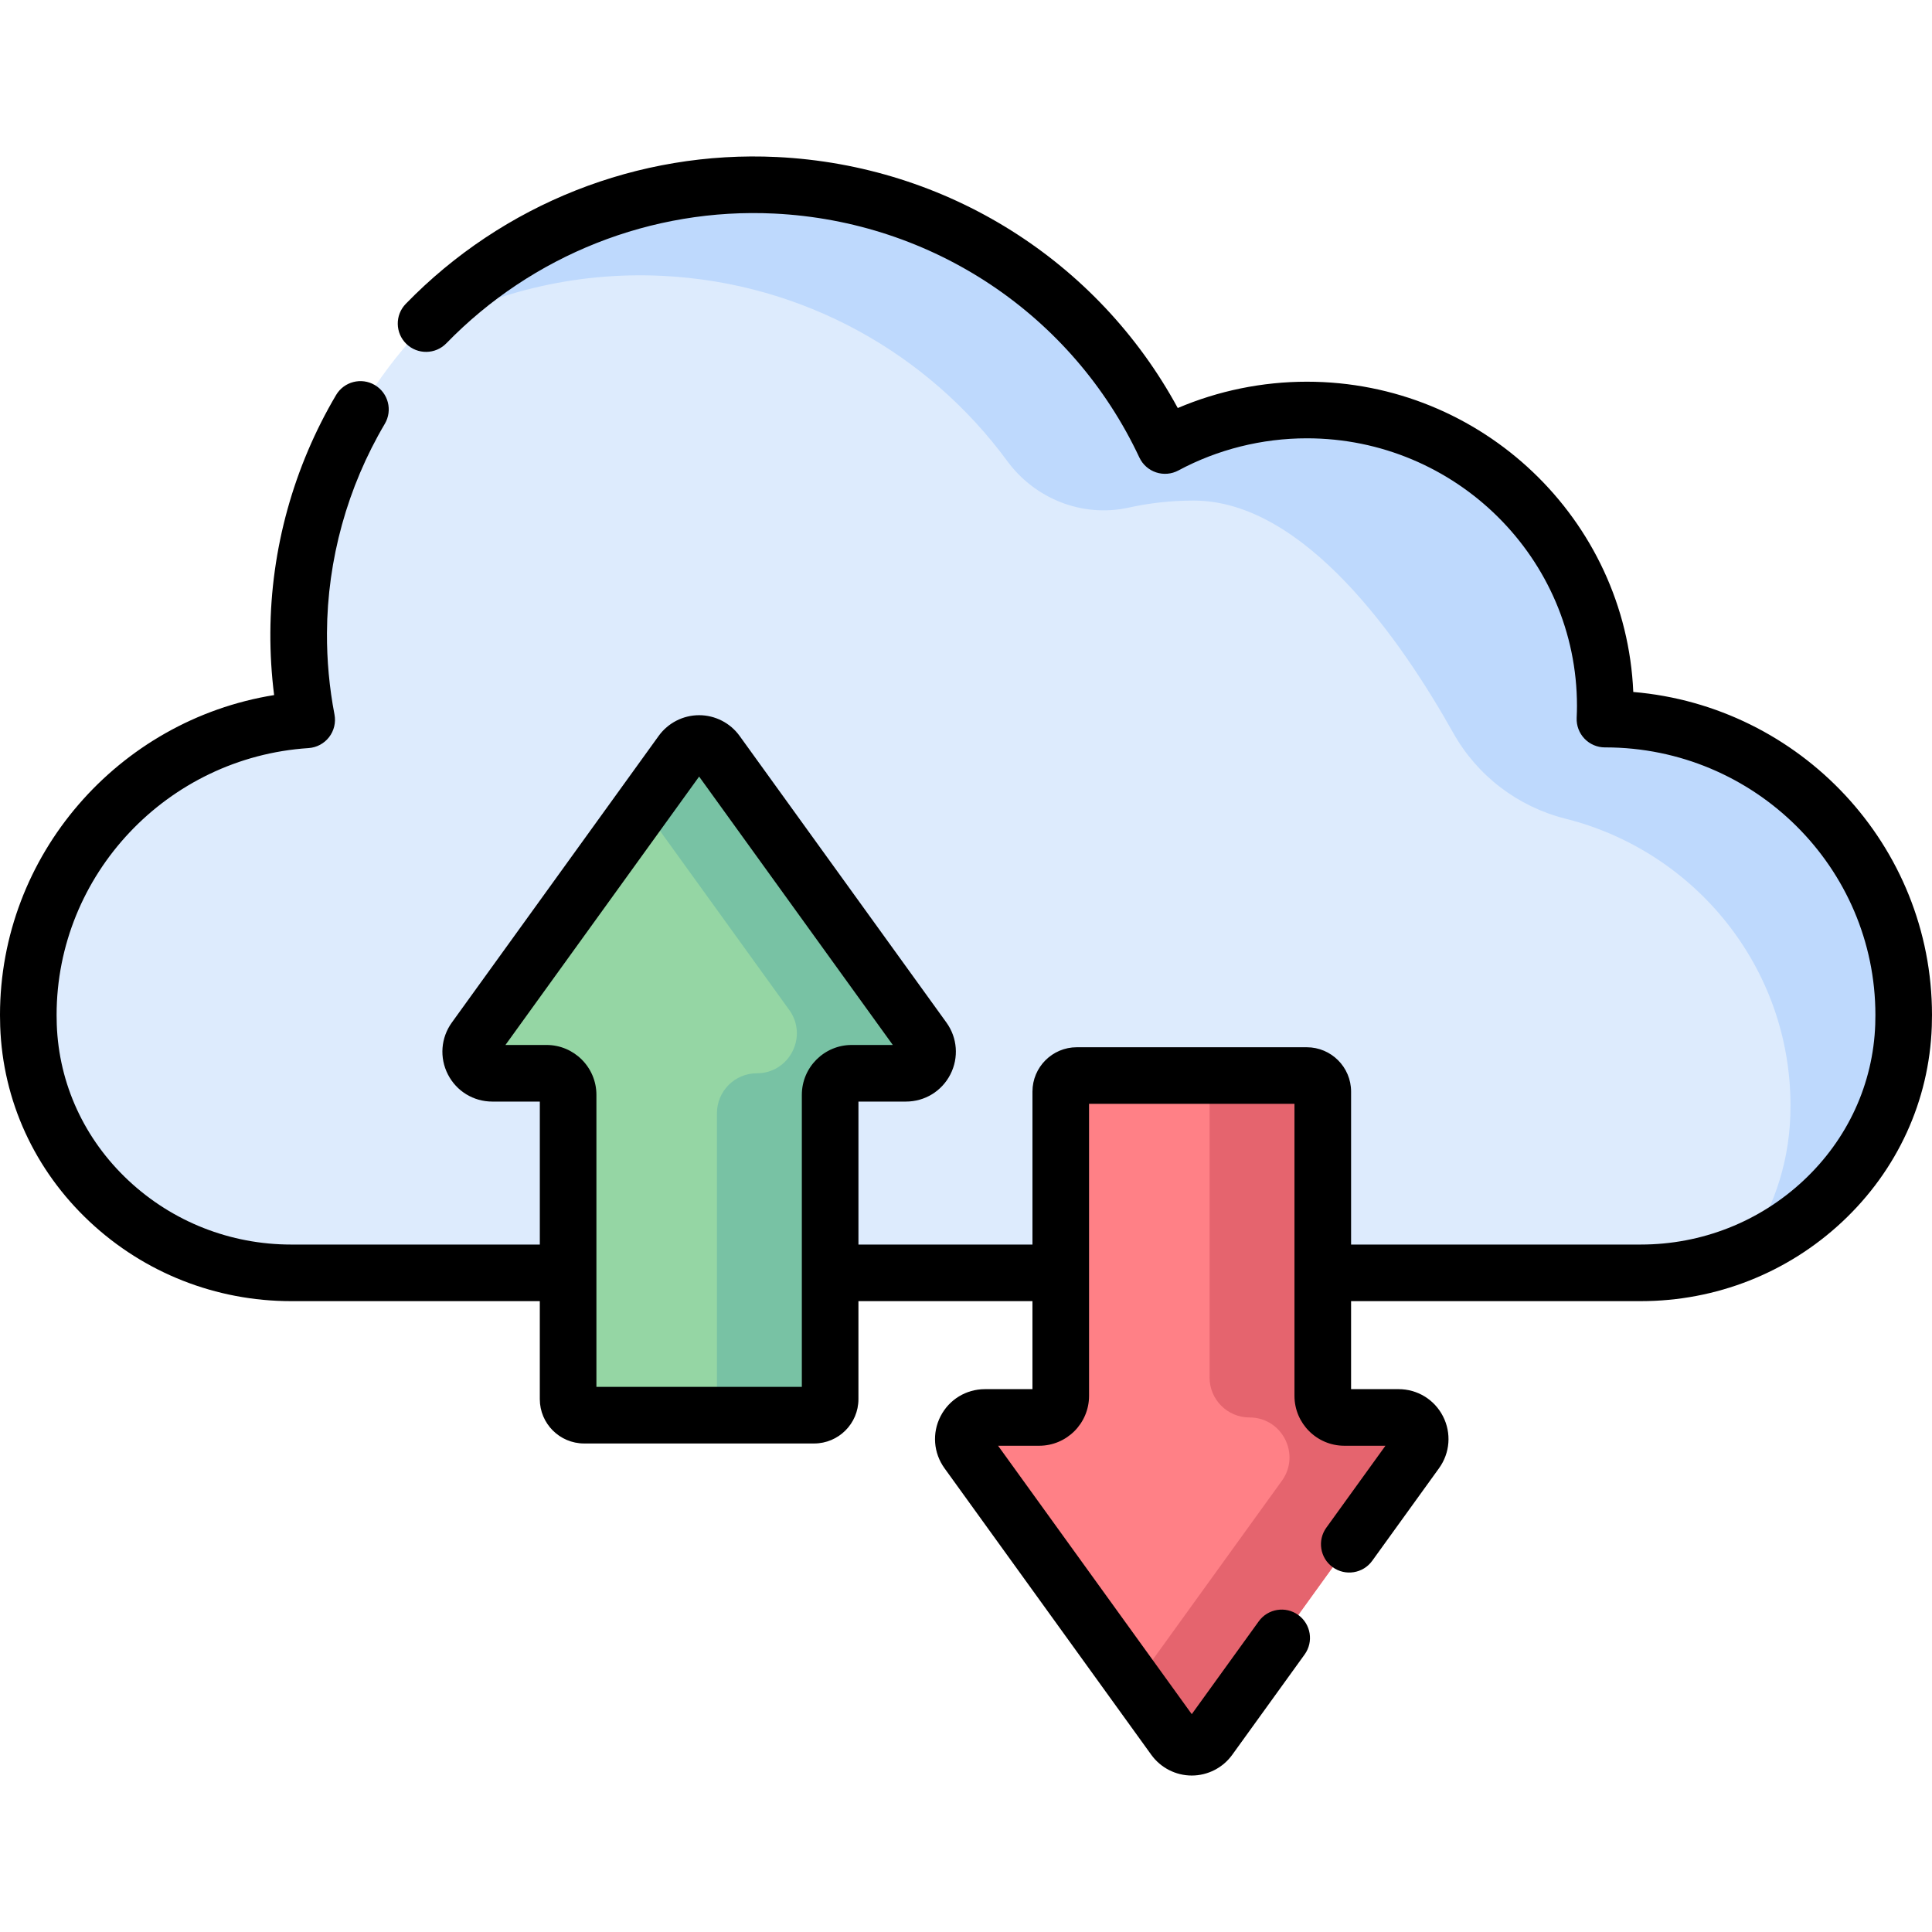 <svg id="Capa_1" enable-background="new 0 0 512 512" height="512" viewBox="0 0 512 512" width="512" xmlns="http://www.w3.org/2000/svg"><g><g><g><path d="m77.175 337.317h357.65c37.112 0 68.354-28.803 69.628-65.584.031-.909.047-1.821.047-2.737 0-43.314-35.408-78.427-79.085-78.427-.03 0-.059.002-.089.002.051-1.158.089-2.319.089-3.489 0-43.314-35.408-78.427-79.085-78.427-13.607 0-26.41 3.41-37.592 9.412-18.34-39.115-57.412-66.737-103.219-68.963-68.102-3.311-126.002 50.965-126.372 118.579-.043 7.895.696 15.609 2.128 23.081-41.198 2.711-73.775 36.689-73.775 78.231 0 .916.016 1.829.047 2.737 1.274 36.782 32.516 65.585 69.628 65.585z" fill="#ddebfd"/></g></g><g><g><path d="m425.415 190.568c-.03 0-.059.003-.089.003.051-1.158.089-2.319.089-3.489 0-43.314-35.408-78.426-79.085-78.426-13.607 0-26.41 3.41-37.592 9.412-18.34-39.115-57.412-66.737-103.219-68.963-37.53-1.825-71.957 13.845-95.37 39.593 19.229-10.922 41.68-16.745 65.37-15.593 37.573 1.826 70.614 20.739 91.4 49.065 7.393 10.075 19.984 15.041 32.189 12.352 5.544-1.221 11.307-1.866 17.222-1.866 29.487 0 55.204 37.333 68.803 61.592 6.366 11.356 17.126 19.546 29.752 22.716 34.262 8.602 59.614 39.381 59.614 76.032 0 .916-.016 1.829-.047 2.737-.465 13.42-4.933 25.769-12.206 36.053 23.949-10.063 41.265-32.871 42.206-60.053.031-.908.047-1.821.047-2.737.001-43.315-35.406-78.428-79.084-78.428z" fill="#bed9fd"/></g></g><g><g><path d="m244.725 275.367-54.814-75.963c-2.282-3.162-6.99-3.162-9.272 0l-54.813 75.963c-2.728 3.781-.027 9.062 4.636 9.062h14.377c3.157 0 5.717 2.559 5.717 5.717v80.645c0 2.346 1.902 4.247 4.247 4.247h60.945c2.346 0 4.247-1.902 4.247-4.247v-80.645c0-3.157 2.559-5.717 5.717-5.717h14.377c4.662-.001 7.364-5.282 4.636-9.062z" fill="#95d6a4"/></g></g><g><g><path d="m256.381 384.703 54.813 75.963c2.282 3.162 6.99 3.162 9.272 0l54.814-75.963c2.728-3.781.026-9.062-4.636-9.062h-14.377c-3.157 0-5.717-2.559-5.717-5.717v-80.645c0-2.346-1.901-4.247-4.247-4.247h-60.945c-2.346 0-4.247 1.902-4.247 4.247v80.645c0 3.157-2.559 5.717-5.717 5.717h-14.377c-4.663 0-7.365 5.281-4.636 9.062z" fill="#ff8086"/></g></g><g><g><path d="m244.725 275.367-54.813-75.963c-2.282-3.162-6.99-3.162-9.272 0l-10.364 14.363 38.884 53.887c5.05 6.999.049 16.775-8.582 16.775-5.845 0-10.582 4.738-10.582 10.583v75.779c0 2.346-1.902 4.247-4.247 4.247h30c2.346 0 4.247-1.902 4.247-4.247v-80.645c0-3.157 2.559-5.717 5.717-5.717h14.377c4.661-.001 7.363-5.282 4.635-9.062z" fill="#78c2a4"/></g></g><g><g><path d="m370.643 375.641h-14.377c-3.157 0-5.717-2.559-5.717-5.716v-80.645c0-2.346-1.902-4.247-4.247-4.247h-30c2.346 0 4.247 1.902 4.247 4.247v75.779c0 5.845 4.738 10.582 10.582 10.582 8.631 0 13.632 9.776 8.582 16.775l-38.884 53.887 10.364 14.363c2.282 3.162 6.99 3.162 9.272 0l54.814-75.963c2.728-3.781.027-9.062-4.636-9.062z" fill="#e5646e"/></g></g><path d="m432.836 183.381c-1.961-45.669-40.013-82.226-86.506-82.226-11.774 0-23.46 2.396-34.211 6.978-21.206-39.063-61.252-64.333-106.234-66.52-36.743-1.783-72.588 12.397-98.354 38.913-2.887 2.971-2.818 7.719.152 10.606 2.971 2.887 7.72 2.817 10.605-.152 22.767-23.429 54.434-35.962 86.868-34.384 41.96 2.04 79.049 26.815 96.792 64.656.875 1.865 2.478 3.288 4.433 3.936 1.954.647 4.09.462 5.905-.512 10.384-5.574 22.156-8.52 34.044-8.52 39.472 0 71.585 31.817 71.585 70.926 0 .91-.025 1.912-.081 3.154-.092 2.045.657 4.039 2.072 5.519 1.414 1.479 3.373 2.316 5.42 2.316.053 0 .118-.001.183-.003 39.43.05 71.491 31.849 71.491 70.927 0 .83-.015 1.657-.042 2.478-.545 15.719-7.293 30.41-19.004 41.368-11.698 10.947-27.016 16.976-43.129 16.976h-76.775v-40.538c0-6.478-5.27-11.747-11.747-11.747h-60.945c-6.477 0-11.747 5.27-11.747 11.747v40.538h-46.115v-37.889h12.594c4.986 0 9.494-2.757 11.766-7.196 2.271-4.44 1.87-9.71-1.048-13.753 0 0 0 0 0-.001l-54.814-75.963c-2.478-3.434-6.484-5.483-10.719-5.482-4.233 0-8.239 2.05-10.716 5.483l-54.813 75.962c-2.918 4.043-3.32 9.314-1.049 13.753 2.271 4.44 6.779 7.198 11.767 7.198h12.594v37.889h-65.883c-16.113 0-31.43-6.029-43.129-16.976-11.71-10.958-18.459-25.649-19.003-41.367-.028-.823-.043-1.649-.043-2.479 0-37.208 29.328-68.284 66.769-70.747 2.146-.141 4.128-1.197 5.442-2.898 1.315-1.702 1.836-3.886 1.432-5.998-1.363-7.11-2.034-14.386-1.994-21.627.106-19.45 5.407-38.61 15.33-55.411 2.106-3.566.923-8.165-2.644-10.272-3.564-2.105-8.165-.922-10.272 2.644-11.271 19.084-17.293 40.854-17.414 62.956-.03 5.524.304 11.067.996 16.559-41.34 6.659-72.645 42.447-72.645 84.793 0 1.003.019 2.001.053 2.997.682 19.715 9.114 38.113 23.744 51.802 14.488 13.557 33.444 21.023 53.378 21.023h65.881v25.973c0 6.478 5.27 11.747 11.747 11.747h60.945c6.478 0 11.747-5.27 11.747-11.747v-25.973h46.115v23.324h-12.594c-4.987 0-9.496 2.758-11.767 7.197s-1.869 9.709 1.049 13.753l54.814 75.962c2.477 3.433 6.482 5.483 10.716 5.483h.002c4.232 0 8.239-2.049 10.718-5.483l19.194-26.601c2.424-3.359 1.666-8.047-1.693-10.471-3.358-2.423-8.047-1.666-10.471 1.693l-17.748 24.596-51.327-71.131h10.891c7.288 0 13.217-5.929 13.217-13.217v-77.392h54.439v77.392c0 7.288 5.929 13.217 13.217 13.217h10.891l-15.668 21.713c-2.424 3.359-1.666 8.047 1.693 10.471 3.358 2.423 8.047 1.666 10.471-1.693l17.708-24.541c2.918-4.044 3.319-9.314 1.048-13.753-2.272-4.439-6.779-7.196-11.766-7.196h-12.594v-23.324h76.775c19.934 0 38.89-7.466 53.378-21.022 14.63-13.69 23.063-32.087 23.745-51.804.034-.994.052-1.993.052-2.996 0-44.898-34.883-81.865-79.164-85.613zm-220.341 106.764v77.392h-54.439v-77.392c0-7.288-5.929-13.217-13.217-13.217h-10.891l51.327-71.131 51.327 71.131h-10.891c-7.287 0-13.216 5.929-13.216 13.217z"/></g></svg>